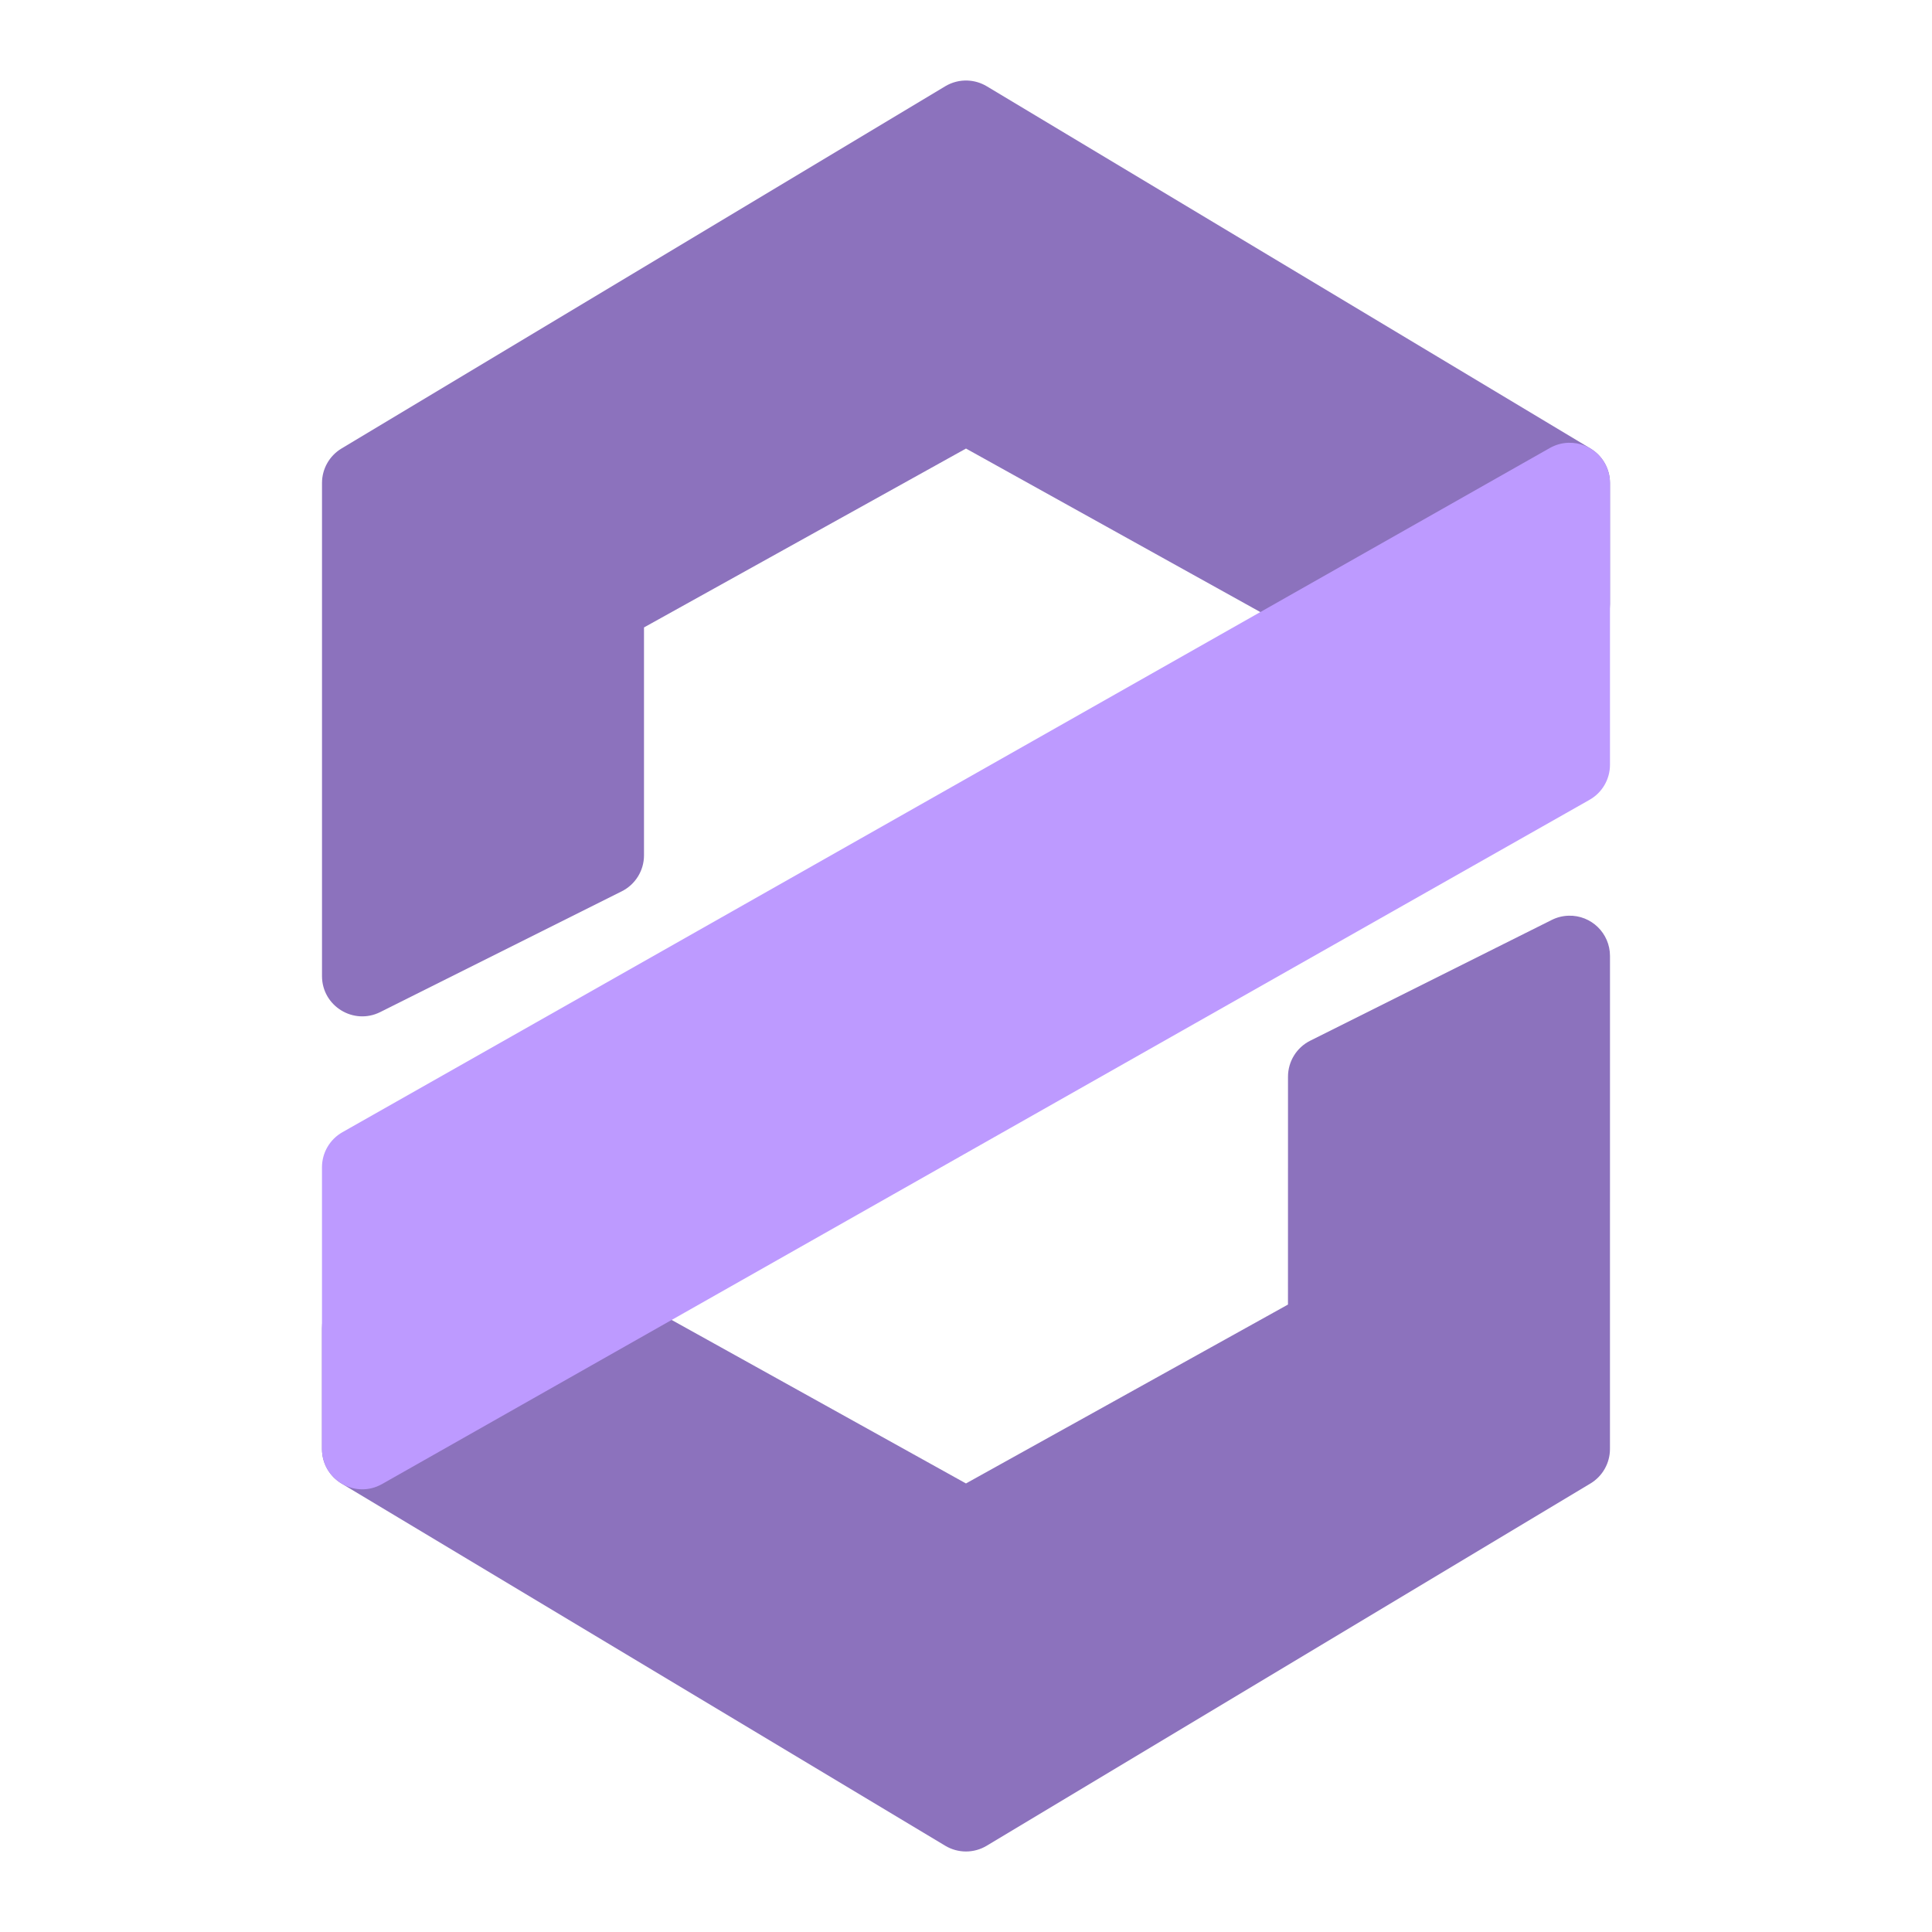 <?xml version="1.0" encoding="UTF-8" standalone="no"?>
<svg
   xmlns:dc="http://purl.org/dc/elements/1.1/"
   xmlns:cc="http://creativecommons.org/ns#"
   xmlns:rdf="http://www.w3.org/1999/02/22-rdf-syntax-ns#"
   xmlns:svg="http://www.w3.org/2000/svg"
   xmlns="http://www.w3.org/2000/svg"
   xmlns:sodipodi="http://sodipodi.sourceforge.net/DTD/sodipodi-0.dtd"
   xmlns:inkscape="http://www.inkscape.org/namespaces/inkscape"
   width="192"
   height="192"
   version="1.1"
   viewBox="0 0 192 192"
   id="svg8"
   sodipodi:docname="zeronet.svg"
   inkscape:version="0.92.4 (5da689c313, 2019-01-14)">
  <defs
     id="defs12" />
  <sodipodi:namedview
     pagecolor="#ffffff"
     bordercolor="#666666"
     borderopacity="1"
     objecttolerance="10"
     gridtolerance="10"
     guidetolerance="10"
     inkscape:pageopacity="0"
     inkscape:pageshadow="2"
     inkscape:window-width="1920"
     inkscape:window-height="1017"
     id="namedview10"
     showgrid="true"
     inkscape:zoom="9.8333333"
     inkscape:cx="66.306472"
     inkscape:cy="105.35593"
     inkscape:window-x="-8"
     inkscape:window-y="-8"
     inkscape:window-maximized="1"
     inkscape:current-layer="svg8">
    <inkscape:grid
       type="xygrid"
       id="grid821" />
  </sodipodi:namedview>
  <path
     d="m 155.883,91.002 c -0.581,0.017 -1.152,0.16 -1.672,0.42 l -24,12 c -1.355,0.678 -2.211,2.063 -2.211,3.578 l -0.003,22.646 -32,17.777 -34.057,-18.92 c -0.594,-0.33 -1.263,-0.504 -1.943,-0.504 h -24 c -2.209,2.2e-4 -4,1.791 -4,4 v 12 c 5e-5,1.405 0.737,2.707 1.941,3.43 l 60,36 c 1.267,0.76 2.85,0.76 4.117,0 l 60,-36 c 1.204,-0.723 1.941,-2.025 1.941,-3.43 l 0.003,-49 c -3.7e-4,-2.255 -1.863,-4.064 -4.117,-3.998 z"
     style="color:#000000;font-variant-ligatures:normal;font-variant-position:normal;font-variant-caps:normal;font-variant-numeric:normal;font-variant-alternates:normal;font-feature-settings:normal;text-indent:0;text-decoration:none;text-decoration-line:none;text-decoration-style:solid;text-decoration-color:#000000;text-transform:none;text-orientation:mixed;dominant-baseline:auto;white-space:normal;shape-padding:0;isolation:auto;mix-blend-mode:normal;solid-color:#000000;fill:#8c72bd;color-rendering:auto;image-rendering:auto;shape-rendering:auto"
     id="path2"
     inkscape:connector-curvature="0"
     sodipodi:nodetypes="cccccccccccccccsccc" />
  <path
     d="M 96.162,8.004 C 95.382,7.972 94.611,8.169 93.941,8.57 l -60,36 c -1.204,0.723 -1.941,2.025 -1.941,3.43 L 32,97 c 9.8e-5,2.974 3.129,4.908 5.789,3.578 l 24,-12 C 63.144,87.9 64,86.515 64,85 l -1e-4,-22.646 32,-17.777 34.057,18.92 c 0.594,0.33 1.263,0.504 1.943,0.504 h 24 c 2.209,-2.21e-4 4,-1.791 4,-4 v -12 c -5e-5,-1.405 -0.737,-2.707 -1.941,-3.43 l -60,-36 C 97.484,8.227 96.832,8.032 96.162,8.005 Z"
     style="color:#000000;font-variant-ligatures:normal;font-variant-position:normal;font-variant-caps:normal;font-variant-numeric:normal;font-variant-alternates:normal;font-feature-settings:normal;text-indent:0;text-decoration:none;text-decoration-line:none;text-decoration-style:solid;text-decoration-color:#000000;text-transform:none;text-orientation:mixed;dominant-baseline:auto;white-space:normal;shape-padding:0;isolation:auto;mix-blend-mode:normal;solid-color:#000000;fill:#8c72bd;color-rendering:auto;image-rendering:auto;shape-rendering:auto"
     id="path4"
     inkscape:connector-curvature="0"
     sodipodi:nodetypes="cccsccccccccccccccc" />
  <path
     d="m155.88 44.002c-0.651 0.019-1.288 0.196-1.855 0.518l-120 68c-1.253 0.711-2.027 2.04-2.027 3.481v28c-2.9e-5 3.065 3.306 4.992 5.973 3.481l120-68c1.253-0.711 2.027-2.04 2.027-3.481v-28c-3.7e-4 -2.255-1.863-4.064-4.117-3.998z"
     style="color-rendering:auto;color:#000000;dominant-baseline:auto;fill:#bd9aff;font-feature-settings:normal;font-variant-alternates:normal;font-variant-caps:normal;font-variant-ligatures:normal;font-variant-numeric:normal;font-variant-position:normal;image-rendering:auto;isolation:auto;mix-blend-mode:normal;shape-padding:0;shape-rendering:auto;solid-color:#000000;text-decoration-color:#000000;text-decoration-line:none;text-decoration-style:solid;text-indent:0;text-orientation:mixed;text-transform:none;white-space:normal"
     id="path6" />
</svg>
